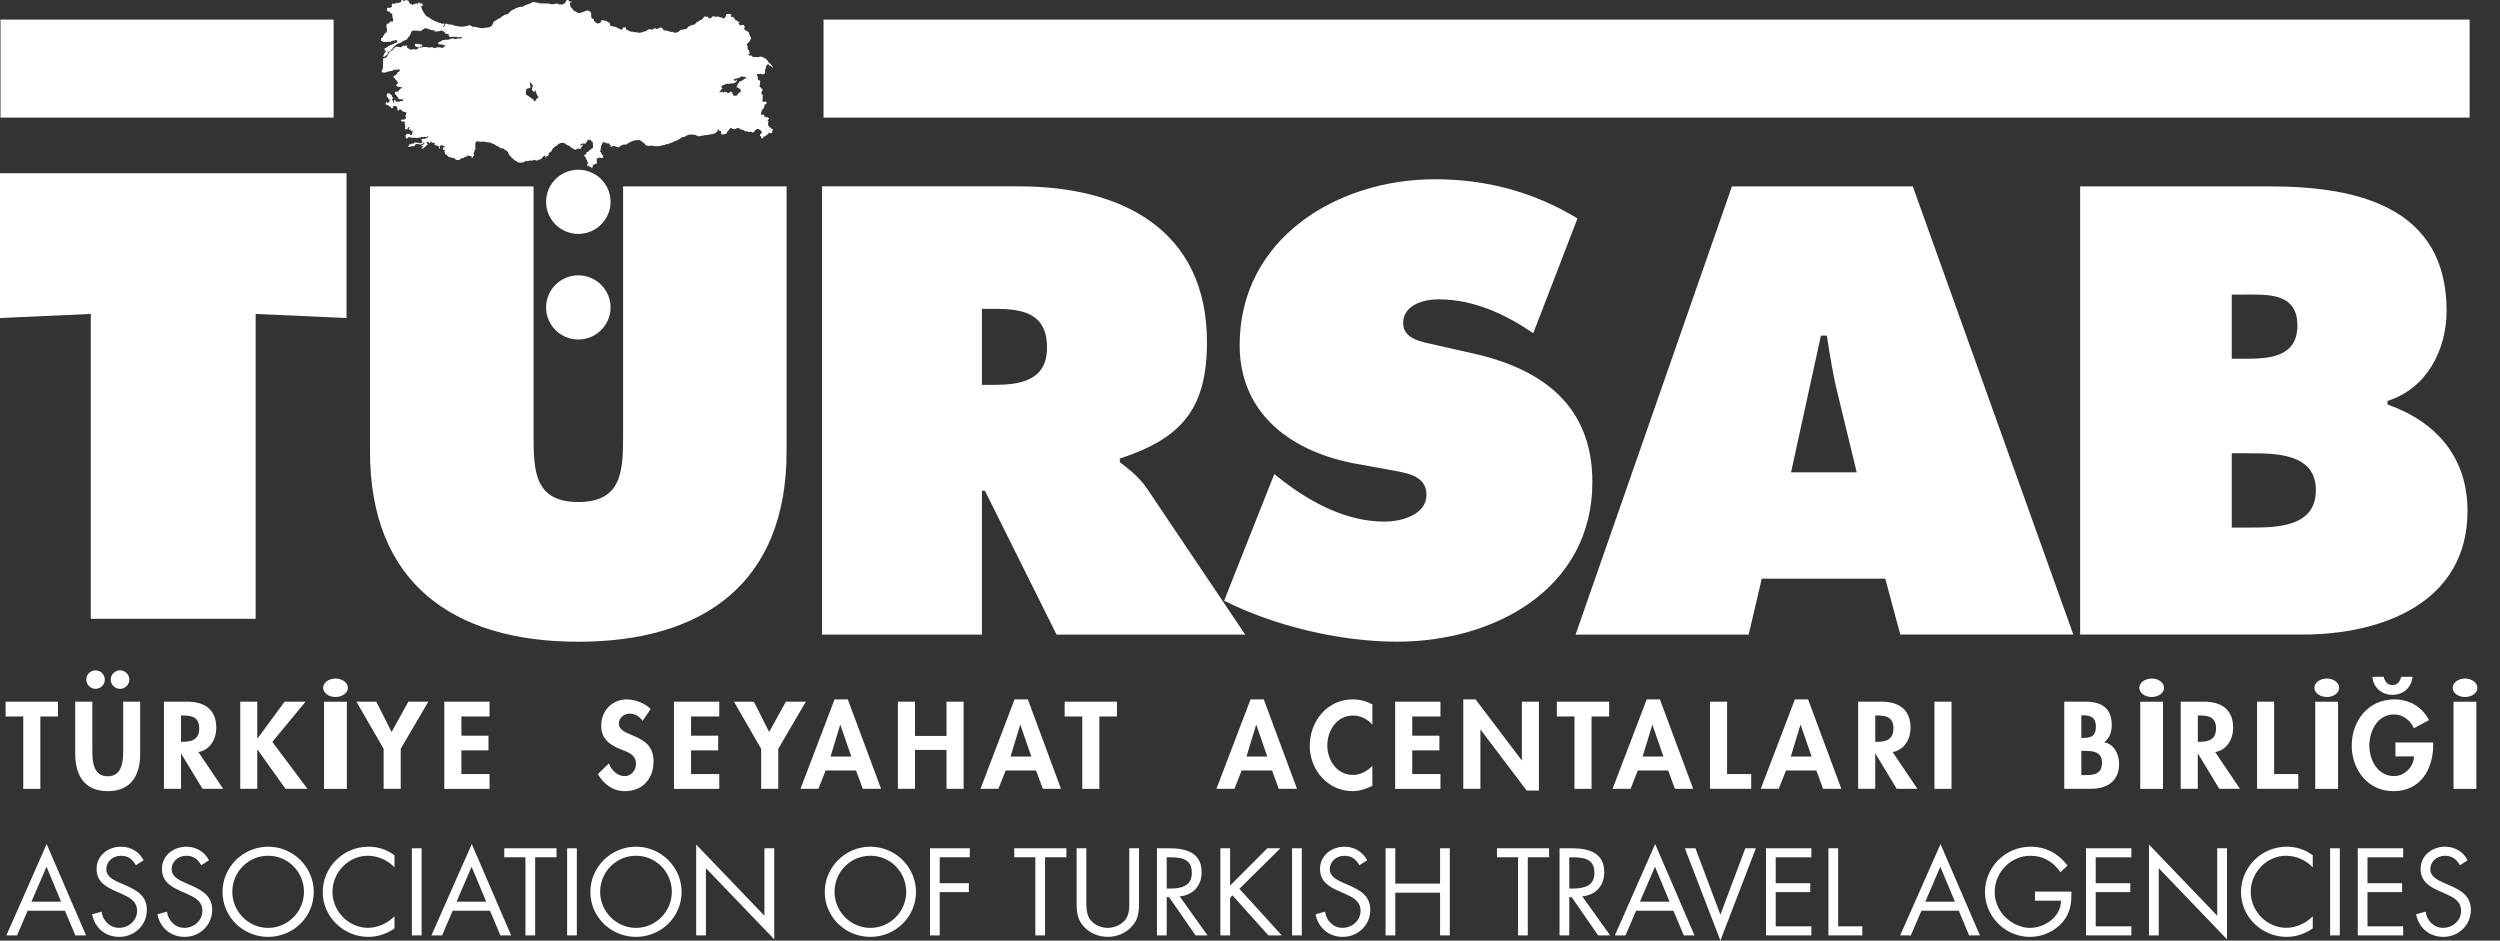<svg xmlns="http://www.w3.org/2000/svg" width="101" height="38" viewBox="0 0 101 38">
    <rect x="0" y="0" width="101" height="38" fill="#333333" stroke="none"/>
    <g fill="none" fill-rule="evenodd">
        <g fill="#FFF">
            <g>
                <g>
                    <path d="M0 7L0 12.848 3.667 12.683 3.667 25 10.328 25 10.328 12.683 14 12.848 14 7z" transform="translate(-130, -10945) translate(0, 10010) translate(130, 935)"/>
                    <g>
                        <path d="M25.173 7.53v10.087c0 1.416-.051 2.664-1.81 2.664-1.761 0-1.807-1.248-1.807-2.664V7.53h-6.608v10.71c0 5.283 3.327 7.686 8.415 7.686 5.088 0 8.415-2.403 8.415-7.686V7.53h-6.605zM49.455 24.268c2.049 1.033 4.7 1.656 6.993 1.656 3.93 0 7.884-2.134 7.884-6.458 0-3.076-2.026-4.564-4.821-5.187l-1.497-.338c-.506-.12-1.327-.215-1.327-.887 0-.744.844-.961 1.425-.961 1.422 0 2.7.6 3.832 1.367l1.787-4.635c-1.787-1.079-3.692-1.583-5.766-1.583-3.953 0-7.883 2.401-7.883 6.7 0 2.834 2.169 4.346 4.751 4.803l1.325.24c.603.12 1.471.192 1.471 1.008 0 .815-1.037 1.081-1.69 1.081-1.516 0-2.939-.744-4.122-1.656l-.336-.264-2.026 5.114zM2.468 36.427H1.27l.609-1.411.588 1.411zm.156.366l.419.997h.433L1.885 34.1.257 37.79H.69l.426-.997h1.51zM5.804 34.754c-.187-.345-.518-.547-.911-.547-.529 0-.991.353-.991.9 0 .501.354.713.77.897l.216.095c.328.15.65.292.65.7 0 .397-.347.686-.727.686s-.657-.294-.709-.655l-.382.108c.11.547.534.912 1.098.912.614 0 1.115-.473 1.115-1.089 0-.56-.393-.787-.85-.99l-.234-.101c-.241-.108-.554-.246-.554-.55 0-.322.272-.547.588-.547.297 0 .467.138.608.383l.313-.202zM8.444 34.754c-.185-.345-.519-.547-.911-.547-.53 0-.991.353-.991.9 0 .501.354.713.77.897l.216.095c.328.15.649.292.649.7 0 .397-.347.686-.726.686-.38 0-.658-.294-.706-.655l-.385.108c.11.547.533.912 1.1.912.614 0 1.112-.473 1.112-1.089 0-.56-.39-.787-.85-.99l-.233-.101c-.239-.108-.554-.246-.554-.55 0-.322.274-.547.587-.547.3 0 .468.138.609.383l.313-.202zM10.833 34.572c.809 0 1.448.66 1.448 1.457 0 .795-.647 1.458-1.448 1.458-.8 0-1.448-.663-1.448-1.458 0-.797.637-1.457 1.448-1.457m0-.366c-1.009 0-1.843.821-1.843 1.828 0 1.015.834 1.816 1.843 1.816 1.01 0 1.843-.8 1.843-1.816 0-1.007-.834-1.828-1.843-1.828M15.937 34.554c-.315-.235-.662-.347-1.055-.347-1.014 0-1.843.825-1.843 1.835 0 1.003.845 1.808 1.843 1.808.375 0 .75-.125 1.055-.345v-.486c-.28.281-.672.465-1.07.465-.793 0-1.435-.68-1.435-1.454 0-.778.637-1.458 1.427-1.458.406 0 .799.177 1.078.466v-.484zM16.64 37.79L17.033 37.79 17.033 34.27 16.64 34.27zM19.643 36.427h-1.197l.606-1.411.59 1.411zm.154.366l.418.997h.436L19.06 34.1l-1.63 3.69h.431l.426-.997h1.51zM21.621 34.634L22.483 34.634 22.483 34.269 20.373 34.269 20.373 34.634 21.228 34.634 21.228 37.789 21.621 37.789zM22.912 37.79L23.304 37.79 23.304 34.27 22.912 34.27zM25.694 34.572c.811 0 1.448.66 1.448 1.457 0 .795-.647 1.458-1.448 1.458-.8 0-1.448-.663-1.448-1.458 0-.797.64-1.457 1.448-1.457m0-.366c-1.009 0-1.843.821-1.843 1.828 0 1.015.834 1.816 1.843 1.816 1.01 0 1.843-.8 1.843-1.816 0-1.007-.834-1.828-1.843-1.828M28.126 37.79L28.519 37.79 28.519 35.075 31.279 37.949 31.279 34.27 30.883 34.27 30.883 36.995 28.126 34.119zM35.163 34.572c.811 0 1.448.66 1.448 1.457 0 .795-.647 1.458-1.448 1.458-.8 0-1.448-.663-1.448-1.458 0-.797.64-1.457 1.448-1.457m0-.366c-1.009 0-1.843.821-1.843 1.828 0 1.015.834 1.816 1.843 1.816s1.843-.8 1.843-1.816c0-1.007-.834-1.828-1.843-1.828M39.179 34.634L39.179 34.269 37.572 34.269 37.572 37.789 37.965 37.789 37.965 36.043 39.141 36.043 39.141 35.68 37.965 35.68 37.965 34.634zM42.22 34.634L43.083 34.634 43.083 34.269 40.975 34.269 40.975 34.634 41.827 34.634 41.827 37.789 42.22 37.789zM43.887 34.27h-.392v2.201c0 .404.036.726.346 1.02.239.235.58.358.914.358.357 0 .709-.138.953-.401.28-.29.308-.59.308-.977V34.27h-.393v2.094c0 .278.015.585-.175.81-.161.197-.439.312-.693.312-.26 0-.557-.12-.711-.335-.164-.225-.157-.524-.157-.787V34.27zM47.134 36.245h.097l1.068 1.544h.485l-1.126-1.577c.544-.046.888-.43.888-.972 0-.793-.624-.969-1.294-.969h-.511v3.518h.393v-1.544zm0-1.61h.118c.47 0 .898.055.898.633 0 .547-.449.63-.896.63h-.12v-1.264zM49.696 35.778L49.696 34.269 49.303 34.269 49.303 37.79 49.696 37.79 49.696 36.271 49.794 36.174 51.244 37.79 51.786 37.79 50.071 35.908 51.729 34.269 51.2 34.269zM52.2 37.79L52.593 37.79 52.593 34.27 52.2 34.27zM55.234 34.754c-.188-.345-.521-.547-.914-.547-.526 0-.991.353-.991.9 0 .501.357.713.77.897l.216.095c.328.15.652.292.652.7 0 .397-.347.686-.73.686-.377 0-.656-.294-.705-.655l-.383.108c.108.547.534.912 1.1.912.613 0 1.11-.473 1.11-1.089 0-.56-.39-.787-.847-.99l-.236-.101c-.238-.108-.552-.246-.552-.55 0-.322.272-.547.586-.547.3 0 .467.138.608.383l.316-.202zM56.37 35.698L56.37 34.269 55.977 34.269 55.977 37.789 56.37 37.789 56.37 36.064 58.179 36.064 58.179 37.789 58.572 37.789 58.572 34.269 58.179 34.269 58.179 35.698zM61.722 34.634L62.584 34.634 62.584 34.269 60.477 34.269 60.477 34.634 61.329 34.634 61.329 37.789 61.722 37.789zM63.399 36.245h.097l1.068 1.544h.485l-1.126-1.577c.544-.046.888-.43.888-.972 0-.793-.624-.969-1.297-.969h-.508v3.518h.393v-1.544zm0-1.61h.115c.473 0 .901.055.901.633 0 .547-.449.63-.896.63h-.12v-1.264zM67.45 36.427h-1.196l.608-1.411.588 1.411zm.157.366l.418.997h.434l-1.591-3.69-1.628 3.69h.431l.426-.997h1.51zM68.496 34.27L68.069 34.27 69.504 38 70.937 34.27 70.511 34.27 69.504 36.954zM71.346 37.79L73.179 37.79 73.179 37.425 71.739 37.425 71.739 36.042 73.135 36.042 73.135 35.681 71.739 35.681 71.739 34.635 73.179 34.635 73.179 34.27 71.346 34.27zM74.262 34.27L73.869 34.27 73.869 37.79 75.237 37.79 75.237 37.425 74.262 37.425zM78.98 36.427h-1.197l.606-1.411.59 1.411zm.156.366l.416.997h.437l-1.592-3.69-1.63 3.69h.431l.429-.997h1.51zM82.213 36.02v.366h1.05c0 .652-.646 1.1-1.26 1.1-.372 0-.747-.19-1.006-.448-.26-.266-.411-.622-.411-.995 0-.795.637-1.47 1.445-1.47.519 0 .917.245 1.212.662l.287-.266c-.374-.486-.875-.762-1.494-.762-1.019 0-1.843.824-1.843 1.834 0 .989.824 1.81 1.818 1.81.493 0 .985-.215 1.309-.588.323-.374.375-.765.364-1.243h-1.47zM84.274 37.79L86.107 37.79 86.107 37.425 84.667 37.425 84.667 36.042 86.064 36.042 86.064 35.681 84.667 35.681 84.667 34.635 86.107 34.635 86.107 34.27 84.274 34.27zM86.819 37.79L87.214 37.79 87.214 35.075 89.971 37.949 89.971 34.27 89.576 34.27 89.576 36.995 86.819 34.119zM93.435 34.554c-.314-.235-.663-.347-1.055-.347-1.014 0-1.844.825-1.844 1.835 0 1.003.845 1.808 1.844 1.808.374 0 .75-.125 1.055-.345v-.486c-.28.281-.673.465-1.07.465-.794 0-1.436-.68-1.436-1.454 0-.778.64-1.458 1.427-1.458.406 0 .799.177 1.079.466v-.484zM94.136 37.79L94.529 37.79 94.529 34.27 94.136 34.27zM95.255 37.79L97.088 37.79 97.088 37.425 95.647 37.425 95.647 36.042 97.044 36.042 97.044 35.681 95.647 35.681 95.647 34.635 97.088 34.635 97.088 34.27 95.255 34.27zM99.695 34.754c-.185-.345-.519-.547-.912-.547-.529 0-.99.353-.99.9 0 .501.354.713.77.897l.215.095c.329.15.65.292.65.7 0 .397-.347.686-.727.686s-.657-.294-.706-.655l-.385.108c.11.547.534.912 1.101.912.614 0 1.112-.473 1.112-1.089 0-.56-.39-.787-.85-.99l-.233-.101c-.24-.108-.555-.246-.555-.55 0-.322.275-.547.588-.547.3 0 .467.138.608.383l.314-.202zM1.63 28.944L2.341 28.944 2.341 28.348.226 28.348.226 28.944.94 28.944.94 31.869 1.63 31.869zM3.039 30.452c0 .862.367 1.511 1.314 1.511.948 0 1.31-.65 1.31-1.511v-2.104h-.686v1.969c0 .434-.038 1.045-.624 1.045-.588 0-.623-.61-.623-1.045v-1.97h-.691v2.105zm1.81-3.37c-.206 0-.375.166-.375.374 0 .204.17.373.375.373s.377-.169.377-.373c0-.208-.172-.374-.377-.374zm-.991 0c-.206 0-.372.166-.372.374 0 .204.166.373.372.373.208 0 .377-.169.377-.373 0-.208-.17-.374-.377-.374zM7.313 28.906h.093c.367 0 .642.085.642.52 0 .429-.265.542-.647.542h-.088v-1.062zm.701 1.476c.475-.077.724-.527.724-.977 0-.752-.482-1.058-1.18-1.058h-.935v3.52h.69v-1.416h.008l.86 1.416h.834l-1-1.485zM10.405 29.833L10.394 29.833 10.394 28.347 9.706 28.347 9.706 31.868 10.394 31.868 10.394 30.285 10.405 30.285 11.534 31.868 12.42 31.868 11.003 29.973 12.345 28.347 11.498 28.347zM13.091 31.869h.922v-3.52h-.922v3.52zm.463-4.456c-.274 0-.5.168-.5.375 0 .205.226.371.5.371.277 0 .5-.166.5-.37 0-.208-.223-.376-.5-.376zM15.499 30.252L15.499 31.868 16.189 31.868 16.189 30.252 17.303 28.348 16.497 28.348 15.822 29.57 15.203 28.348 14.4 28.348zM19.778 28.944L19.778 28.348 17.95 28.348 17.95 31.869 19.778 31.869 19.778 31.271 18.641 31.271 18.641 30.317 19.734 30.317 19.734 29.721 18.641 29.721 18.641 28.944zM26.286 28.647c-.216-.24-.652-.391-.965-.391-.596 0-1.032.468-1.032 1.053 0 .547.334.775.788.964.277.107.616.21.616.573 0 .27-.177.509-.457.509-.295 0-.544-.243-.637-.514l-.446.434c.244.407.6.688 1.088.688.722 0 1.163-.501 1.163-1.207 0-1.18-1.402-.933-1.402-1.526 0-.228.21-.399.432-.399.228 0 .398.113.529.292l.323-.476zM29.059 28.944L29.059 28.348 27.228 28.348 27.228 31.869 29.059 31.869 29.059 31.271 27.919 31.271 27.919 30.317 29.015 30.317 29.015 29.721 27.919 29.721 27.919 28.944zM30.751 30.252L30.751 31.868 31.442 31.868 31.442 30.252 32.556 28.348 31.75 28.348 31.074 29.57 30.456 28.348 29.652 28.348zM34.393 30.565h-.839l.388-1.279h.01l.441 1.279zm.19.562l.275.741h.737l-1.343-3.612h-.536l-1.376 3.612h.724l.292-.741h1.227zM36.966 29.733L36.966 28.347 36.275 28.347 36.275 31.868 36.966 31.868 36.966 30.296 38.239 30.296 38.239 31.868 38.93 31.868 38.93 28.347 38.239 28.347 38.239 29.733zM41.666 30.565h-.84l.388-1.279h.01l.442 1.279zm.19.562l.275.741h.734l-1.34-3.612h-.537l-1.376 3.612h.724l.293-.741h1.227zM44.414 28.944L45.125 28.944 45.125 28.348 43.012 28.348 43.012 28.944 43.723 28.944 43.723 31.869 44.414 31.869zM51.198 30.565h-.84l.388-1.279h.01l.442 1.279zm.192.562l.272.741h.737l-1.343-3.612h-.534l-1.378 3.612h.726l.293-.741h1.227zM55.444 28.46c-.241-.133-.51-.205-.79-.205-1.035 0-1.74.882-1.74 1.88 0 .97.733 1.827 1.73 1.827.284 0 .541-.09.8-.212v-.816c-.192.22-.487.374-.785.374-.642 0-1.035-.593-1.035-1.187 0-.606.378-1.214 1.04-1.214.298 0 .588.14.78.373v-.82zM58.194 28.944L58.194 28.348 56.364 28.348 56.364 31.869 58.194 31.869 58.194 31.271 57.055 31.271 57.055 30.317 58.151 30.317 58.151 29.721 57.055 29.721 57.055 28.944zM59.117 31.868L59.808 31.868 59.808 29.477 59.815 29.477 61.677 31.937 62.172 31.937 62.172 28.347 61.484 28.347 61.484 30.715 61.476 30.715 59.613 28.255 59.117 28.255zM64.299 28.944L65.01 28.944 65.01 28.348 62.897 28.348 62.897 28.944 63.608 28.944 63.608 31.869 64.299 31.869zM67.202 30.565h-.84l.39-1.279h.008l.442 1.279zm.193.562l.272.741h.736l-1.342-3.612h-.534l-1.379 3.612h.727l.292-.741h1.228zM69.774 28.347L69.083 28.347 69.083 31.868 70.749 31.868 70.749 31.272 69.774 31.272zM73.189 30.565h-.84l.388-1.279h.01l.442 1.279zm.192.562l.272.741h.737l-1.343-3.612h-.534l-1.378 3.612h.726l.293-.741h1.227zM75.76 28.906h.093c.367 0 .642.085.642.52 0 .429-.264.542-.647.542h-.087v-1.062zm.702 1.476c.475-.077.724-.527.724-.977 0-.752-.483-1.058-1.181-1.058h-.935v3.52h.69v-1.416h.011l.857 1.416h.835l-1.001-1.485zM78.151 31.869L78.841 31.869 78.841 28.348 78.151 28.348zM84.086 28.9h.09c.29 0 .498.091.498.452 0 .363-.167.46-.503.46h-.085v-.913zm-.69 2.967h1.083c.642 0 1.132-.306 1.132-.997 0-.388-.187-.81-.606-.884.221-.14.31-.43.31-.683 0-.698-.405-.956-1.062-.956h-.857v3.52zm.69-1.531h.113c.347 0 .721.018.721.476 0 .46-.318.503-.687.503h-.147v-.979zM86.465 31.869h.921v-3.52h-.921v3.52zm.466-4.456c-.274 0-.504.168-.504.375 0 .205.23.371.504.371s.496-.166.496-.37c0-.208-.222-.376-.496-.376zM88.792 28.906h.095c.364 0 .641.085.641.52 0 .429-.267.542-.646.542h-.09v-1.062zm.703 1.476c.475-.077.724-.527.724-.977 0-.752-.485-1.058-1.183-1.058H88.1v3.52h.69v-1.416h.011l.857 1.416h.835l-.999-1.485zM91.875 28.347L91.185 28.347 91.185 31.868 92.851 31.868 92.851 31.272 91.875 31.272zM93.536 31.869h.922v-3.52h-.922v3.52zm.47-4.456c-.278 0-.504.168-.504.375 0 .205.226.371.504.371.274 0 .496-.166.496-.37 0-.208-.222-.376-.496-.376zM96.776 29.995v.563h.75c-.015.424-.375.795-.806.795-.665 0-.999-.65-.999-1.23 0-.586.329-1.26.994-1.26.364 0 .665.24.806.557l.608-.327c-.27-.535-.795-.839-1.396-.839-1.055 0-1.723.864-1.723 1.869 0 .972.65 1.84 1.682 1.84 1.098 0 1.61-.884 1.61-1.878v-.09h-1.526zm-.931-2.651c.038.434.372.728.808.728.437 0 .77-.294.814-.728h-.462c-.041.186-.146.332-.352.332-.205 0-.308-.146-.351-.332h-.457zM99.122 31.869h.922v-3.52h-.922v3.52zm.463-4.456c-.274 0-.497.168-.497.375 0 .205.223.371.497.371.277 0 .503-.166.503-.37 0-.208-.226-.376-.503-.376zM.02.792H13.479V4.75H.02zM33.271.792H99.773V4.75H33.271z" transform="translate(-130, -10945) translate(0, 10010) translate(130, 935)"/>
                        <path d="M22.062 12.42c0-.716.583-1.296 1.301-1.296.72 0 1.304.58 1.304 1.296 0 .716-.585 1.296-1.304 1.296-.718 0-1.301-.58-1.301-1.296M22.062 8.153c0-.716.583-1.296 1.301-1.296.72 0 1.304.58 1.304 1.296 0 .716-.585 1.297-1.304 1.297-.718 0-1.301-.58-1.301-1.297M39.67 12.477h.506c1.135 0 2.123.168 2.123 1.562 0 1.345-1.083 1.51-2.169 1.51h-.46v-3.072zm-6.46 13.16h6.46v-5.81h.121l2.893 5.81h7.622l-3.956-5.884c-.362-.527-.77-.816-1.109-1.081v-.144c2.46-.815 3.52-1.968 3.52-4.707 0-4.56-3.473-6.292-7.57-6.292h-7.982v18.107zM72.359 19.08l1.206-5.522h.24c.12.77.24 1.56.433 2.33l.773 3.193h-2.652zm-1.184 4.298h4.99l.607 2.258h6.99L77.277 7.53h-7.306l-6.317 18.107h6.993l.528-2.258zM90.163 18.313h.65c1.062 0 2.749-.026 2.749 1.488 0 1.49-1.566 1.513-2.652 1.513h-.747v-3.001zm-6.125 7.322h8.993c3.183 0 6.656-1.27 6.656-4.993 0-2.163-1.253-3.602-3.232-4.3v-.144c1.592-.503 2.387-2.063 2.387-3.648 0-4.18-3.593-5.019-7.113-5.019h-7.691v18.104zm6.125-11.142v-2.592h.457c.965 0 2.195-.095 2.195 1.247 0 1.25-1.086 1.345-2.051 1.345h-.6zM30.164 3.14c-.01.002-.015 0-.018.005-.005.005-.01.007-.015.01-.005.005-.028.018-.036.023-.01.005-.03.008-.033.013-.003.005-.008.013-.013.018-.005.007-.036.03-.041.03-.005 0-.008.003-.016.005-.005.003-.038.02-.04.026-.006.005-.006.005-.006.01 0 .008-.002.016-.01.013-.008-.005-.02-.02-.023-.02-.005 0-.016.002-.023.005-.008.002-.016.005-.02.023-.003.02-.003.04-.019.048-.015.005-.033.018-.038.02-.005.006-.018.021-.016.034 0 .01.005.023-.002.03l-.013.026c-.003.005-.005.023-.013.033-.005.01-.008.02-.015.026-.008.005-.029.02-.02.023.007 0 .025-.008.03-.01.005 0 .002-.003.008-.008.002-.007.005-.015.012-.015.008-.003.026.008.018.01-.007.003-.02.003-.012.008.002.005.012.01.015.018.005.007.041.025.041.025.018.008.039.018.046.018.005 0 .016.003.016.008.002.005.015.046.015.059 0 .012.008.071-.01.071-.016 0-.031 0-.041.008-.008.005-.005.005-.013.013l-.015.015c-.008.005-.021.018-.029.028-.007.013-.015.023-.025.03-.006.008 0 .008 0 .016.002.008.002.01 0 .015 0 .006-.013.01-.024.008-.012-.002-.033.005-.04.008l-.042.007c-.005 0-.025-.01-.033-.015-.01-.008-.018.003-.028.003-.01.002-.01-.01-.008-.018v-.026c-.003-.007-.018-.03-.023-.038-.005-.005-.015-.008-.015-.013-.003-.008.017-.008.023-.013.005-.002-.008-.018-.013-.023-.005-.005-.028 0-.036 0-.01 0-.016-.038-.018-.046-.005-.01-.008-.005-.013-.002-.005 0 .005.023 0 .03-.003.008-.023.005-.03.008-.006.003-.011.005-.014.013 0 .01-.023.02-.033.023-.01.002-.038.01-.049.008-.01 0-.018-.024-.023-.036-.005-.013-.043-.01-.054-.01-.007 0-.02-.006-.025-.01-.008-.006-.018-.006-.029.002-.007.007-.01.015-.018.02-.005.008-.007.008-.012.008h-.036c-.006 0-.008-.013-.008-.018-.003-.008-.018-.018-.026-.02-.01 0-.005.002-.005.01 0 .005-.01.01-.018.013-.008.002-.018 0-.026 0-.007-.003-.03.012-.04.015-.013.002-.021-.013-.016-.02.005-.008.023-.013.033-.016.008-.002.005-.018.005-.028 0-.01.01-.013.016-.023.005-.01.013-.008.023-.01.01 0-.003-.013-.01-.018-.005-.005 0-.008.005-.013.005-.005.013-.008.018-.008.008.003.018 0 .038-.007.02-.01.01-.005.01-.013 0-.005-.017-.003-.025-.003s.002-.007.005-.012-.01-.02-.013-.028c-.005-.01-.015-.01-.018-.023-.007-.01.003-.039.008-.044.003-.008.02-.013.026-.015l.028-.016.026-.007c.007-.005.023-.008.025-.01.005 0 .041-.021.049-.024.008-.002.036-.005.046-.005.01 0 .013-.01.026-.015.01-.008.03 0 .038 0s.039.008.044.008c.005 0 .013-.003.02-.005l.052-.018c.008 0 .026.007.033.01.01.005.02-.003.031-.008.013-.005.036-.005.046-.002.01 0 .041-.013.049-.02.008-.008.026-.021.033-.026.008-.005.018-.02.029-.028.007-.008.005-.024.005-.031-.003-.008.007-.016.01-.023.005-.01-.044-.013-.051-.013-.01 0-.01.003-.013.013-.005.007-.003.01.002.013l.026-.003c.01.003-.002.02-.008.028-.005.005-.038.003-.04 0-.008 0-.01-.01-.01-.018 0-.007-.006-.01-.014-.018-.007-.01-.015-.007-.02-.01-.005-.005.002-.013.005-.018.002-.007.002-.007.002-.018.003-.007.024-.002.031 0 .005.003.031-.015.036-.018.005-.002.031 0 .044 0 .013-.002.025-.01.03-.015.003-.005.016-.01.024-.01.005-.003.038.002.048 0 .01-.005 0 0 0-.008 0-.005.006-.005.013-.005.005-.002.01-.008.013-.01.003-.005.01-.005.013-.008.005-.005.008-.005.018-.013.013-.007.015-.01.026-.01.01 0 .023-.005.033-.005.01 0 .02 0 .03.003.014.002.024.002.032.005 0 0 .01.005.02.005s.026-.003.034.002c.007.003.02.01.023.01.005 0 .023.01.028.013.005 0 .03.008.02.01zm-8.412.797c-.005.016-.023.018-.046.028-.023.01-.044.05-.052.077-.007.026-.05.041-.071.049-.021.005-.024-.046-.029-.062-.002-.015-.064-.05-.087-.066-.02-.018-.1-.067-.113-.077-.015-.007-.056-.038-.095-.064-.036-.028-.008-.133-.005-.15.005-.021.01-.062.015-.085.003-.02.029-.005.041-.005.01 0 .02 0 .029-.01.005-.008.03-.003.051-.01.02-.008.026-.02.036-.031.008-.013.002-.039.002-.054s-.012-.046-.017-.059c-.008-.015.002-.04.002-.048s-.01-.013-.02-.023c-.01-.013.005-.013.015-.02.01-.008.026.012.036.025 0 0 .015.02.036.043.023.023.028.026.038.054.013.028.01.036.01.054 0 .015-.012.023-.028.028-.015.002-.01.028-.007.048.002.02-.005.02-.01.036-.006.016.02.033.04.051.024.018.042.044.06.062.02.023.017-.02.017-.039 0-.018.003-.025.013-.038.01-.015.029.03.031.043.003.013.016.029.023.041.01.013.003.026-.002.031-.003.005.018.036.025.051.008.016.016.026.018.041.005.015.034.046.039.051.005.008.013.016.005.028zm9.437 1.276l-.02-.013-.016-.012v-.029l-.031-.007-.02.007-.026-.033-.005-.028-.02-.013-.024-.033.005-.051v-.049l.018-.038s-.005-.018-.018-.026l-.013-.007s-.015-.036-.002-.041l.04-.018.014-.026-.008-.017-.013-.018-.023-.008-.036-.028-.028.015h-.034l-.007-.033-.018.01-.029-.005v-.054l-.015-.02-.018-.005h-.041l-.026.007h-.02l-.01-.028-.006-.02.01-.023.014-.054.005-.028.013-.02.015-.02.01-.034.008-.02.046-.01.003-.031.012-.034.003-.025.01-.036.003-.038.033-.003.031-.026.013-.015.01-.025-.018-.026-.018-.013-.013-.007-.02-.008-.03.025-.04-.017-.025-.01-.013-.044v-.036l.008-.018.005-.069v-.02l.005-.036v-.026l-.018-.023-.028-.023-.01-.023-.008-.053.028-.029.013-.025.01-.036s.003-.051-.01-.051h-.033l-.008-.015-.018-.02-.01-.019-.041-.028.005-.043v-.02l.02-.034-.018-.04.018-.034.005-.033-.023-.046c-.033-.008-.056-.02-.056-.02l-.013-.024s-.015-.028-.015-.046.007-.033.007-.033v-.028l-.028-.041-.005-.033.005-.041.02-.003.034.005.03.005.04-.015s.007-.013.02 0l.013.01.036.01.038.013.036-.023.046-.015.01-.041-.002-.036v-.053L30.9 2.8l.02-.008.021-.038.008-.029V2.66l.023-.015.026-.031.04-.023.044.061.026.008.039-.003.02.031.013.023.018.018.03-.003-.02-.038-.018-.03-.018-.018-.005-.02-.015-.006-.02-.03-.014-.019-.03-.007-.036-.036-.026-.051-.033-.041-.021-.02-.013-.021-.023-.023-.026-.005-.04-.02-.031-.021-.021-.02c-.03-.006-.059-.006-.059-.006l-.023-.007-.034-.003c-.038.018-.059.023-.059.023-.023.005-.056 0-.069 0-.013 0-.026-.005-.044-.005-.023 0-.038-.003-.059 0l-.023.005-.043-.02-.034-.028s0-.018-.015-.018h-.036l-.023.005-.028-.008-.02-.015-.014-.036.039-.018.02-.01-.007-.028-.026-.036.013-.051-.026-.013-.036-.04S30.2 1.98 30.2 1.96v-.046l.013-.036-.033-.04-.02-.034.002-.015.018-.013s.015-.008.028-.018l.01-.005.013-.036.03-.018.027-.038.01-.02.01-.021s.013-.013.016-.026c.002-.01.02-.04.02-.04l-.013-.062-.033-.02v-.028l-.016-.046-.017-.031v-.039l-.016-.04-.02-.008-.021-.005-.041-.023-.026-.018-.03-.013-.039-.04-.008-.029.016-.04.01-.021-.013-.046-.026-.02-.012-.016c-.034 0-.034.002-.05 0l-.015-.005-.036.015-.046.018-.01-.02-.008-.026-.013-.038h-.046l.054-.049V.882h-.02L29.823.87 29.79.857l-.018-.024-.029-.007-.036-.018-.015-.015-.005-.026-.013-.023-.018-.013-.013-.025-.025-.008-.016-.026-.043.026-.026-.015.013-.105-.031.005-.049-.026-.023.005s-.013 0-.026.003c-.012.005-.038.005-.038.005h-.018s-.03.033-.036.046c-.003.013-.003.036-.003.036V.67l-.038.036-.008.02-.01.023h-.018l-.02-.005-.029-.013-.018-.023h-.07L29.08.683l-.036.002-.021-.002-.013-.026-.051.015-.023.006h-.046l-.065-.031-.03.018s-.003.005-.029.02l-.025.016-.018.033-.02.015-.032-.005-.018-.023h-.023l-.02-.02S28.6.657 28.58.67c-.02.013-.059.02-.059.02l-.018-.025-.025-.008-.026.015-.04.046-.016.031-.026.026-.033.02-.018.008s-.016.01-.031.013l-.016.005-.023.02-.023.02-.023.016-.059.01-.01.03-.016.019-.03.023-.031.03c-.039.016-.067.016-.067.016l-.018.013s-.023.012-.023 0c0-.013-.028-.008-.028-.008l-.031.036-.033.012-.036.013-.029.016s-.012.033-.02.046l-.01.012s-.026.008-.044.02l-.015.011h-.052c-.025.013-.049.023-.049.023h-.069s-.02 0-.036.008l-.018.007-.04.041s0 .008-.011.018l-.013.008-.059.023-.041.018-.039.005c-.036-.005-.064-.018-.064-.018l-.015-.02-.064-.006-.023.013-.039-.015-.062-.018-.02-.01-.028-.013s-.034-.013-.047-.01c-.012.005-.036.01-.036.01l-.046-.013-.03-.02-.018-.026-.013-.023-.034-.025-.028-.02h-.023s-.026.015-.039.015c-.012 0-.018-.013-.033.005-.018.015.013-.008-.018.015l-.026.026-.025.002-.031-.015-.039-.016-.038.003s-.013-.003-.041.018l-.028.02s-.008.008-.026.008h-.046l-.028-.02h-.024l-.033.015-.036.013-.033.025s-.013-.005-.023.008c-.008.013.012.005-.008.013l-.02.007-.026.018-.018.003-.034-.008-.038.015-.03.026-.065.008h-.028l-.034.005h-.059l-.028-.018h-.018l-.038-.003h-.026l-.044-.005-.03-.013h-.021l-.041-.002-.018-.005-.026-.003-.03-.013-.026-.012-.031-.02-.02-.014-.021-.007-.039-.005-.005-.028-.005-.026-.008-.036h-.03c-.013 0-.062-.015-.062-.015l-.023.036-.026.048-.026.013h-.04l-.06-.036-.04-.013-.032-.025-.03-.015-.041-.013s-.006-.005-.024-.008l-.064-.018-.056-.002-.036-.008-.039-.013-.01-.061V.956l-.02-.038-.026-.008-.03-.015-.04-.028-.03-.013s-.02.003-.026-.008c-.002-.013-.033-.01-.033-.01l-.057-.008-.04-.012s-.042-.013-.05.01c-.007.02-.005.04-.005.04l-.007.024s-.003.005-.016.015c-.013.013-.023.01-.036.018l-.007.008-.065.023-.064-.023-.059-.057-.023-.012s-.013-.008-.013-.02c0-.014.003-.05-.01-.055l-.01-.002-.031-.026-.026-.015-.023-.03-.013-.021V.57l-.007-.033-.013-.033-.008-.026-.03-.018S23.812.455 23.8.447C23.793.44 23.775.43 23.775.43l-.026-.008-.038.005s.005 0-.023.008c-.029.007-.029.007-.05.015l-.043.018s-.018-.005-.03.008c-.013.012-.003.002-.034.015-.03.013-.033.01-.051.018-.013.007-.026.007-.052.013-.025.005-.069.005-.069.005L23.313.5c-.005 0-.034-.018-.034-.018l-.02-.015-.08-.038-.036-.049-.02-.02s0-.021-.013-.029c-.013-.01-.039-.025-.039-.025l-.015-.023-.03-.1-.011-.036.023-.038.03-.015.04-.018-.01-.026-.021.013-.026.005-.03-.005L23 .06l-.021-.028L22.966 0h-.056l-.039.033s-.007.023-.013.036l-.005.013-.038.048s-.013.013-.031.02l-.049.026c-.02.008-.03.013-.043.008-.013-.005-.044-.005-.057-.005h-.044l-.05-.02-.027-.008-.018-.015-.061.015c-.018.005-.044.018-.044.018h-.166L22.192.15l-.025-.013s0-.008-.044 0c-.038.01-.013.01-.038.01-.031 0-.098-.01-.11-.01h-.139l-.054-.01S21.73.11 21.719.11c-.013 0-.036-.005-.036-.005s-.023-.01-.044-.01c-.02 0-.033-.008-.049-.008h-.056c-.013 0-.023 0-.036.002-.01.006-.003.006-.028.026-.024.02-.052.028-.065.033-.012.003-.012 0-.033.008-.023.008-.046.023-.062.023-.018 0-.038.013-.038.013l-.049.02-.015.008-.034.01-.023.015s0 .01-.015.013c-.016.005-.054.026-.049.02.005-.004-.033-.004-.033-.004h-.041l-.036.01s-.01.007-.034.01c-.025.005-.04.018-.054.023-.012.003-.033-.005-.04.005-.01.013-.026.018-.026.018l-.029.018-.02.015-.06.026s-.007 0-.025.01c-.023.013-.03.018-.046.03l-.018.011-.018.023-.026.028-.018.013-.028.036-.013.02-.02.005-.02.003-.029.005s-.033 0-.046.008c-.013.007-.036.012-.036.012s0 .02-.02.026c-.021.003-.026.008-.044.015-.016.008.023-.02-.016.008l-.036.03-.02.036-.057.016s-.03.025-.043.028c-.013.005.013-.018-.013.005-.023.026-.049.033-.049.033l-.067.041c-.025.016-.033.02-.048.028l-.016.008-.013.04s.005.006-.007.024c-.013.015-.02.04-.02.04s-.019.011-.019.024c0 .013-.013.033-.013.033s-.018.026-.038.033l-.052.016s-.007.012-.033.018c-.023.002-.036 0-.062.007-.025.008-.038.003-.056.008-.02.005-.02 0-.051.005-.029.003-.026.003-.05.008-.022.005-.043.007-.056.007h-.012c-.026 0-.062-.012-.062-.012s-.008-.008-.039-.008c-.028 0-.059-.008-.059-.008l-.038-.013-.02-.007-.047-.008h-.093l-.022-.013-.06-.033-.038-.018-.03-.002s-.011 0-.024.007c-.013.008.013-.005-.013.008-.025.013-.074.013-.09.023-.018.008-.023.002-.043.008-.018.002-.052.01-.07.01h-.048c-.02 0-.075.005-.093 0-.013-.003-.018-.01-.043-.01-.026 0-.039-.006-.06-.006-.017 0-.05-.007-.05-.007l-.052-.013-.049-.02s-.013-.013-.038-.016c-.023-.005-.034-.01-.057-.01h-.067l-.036-.01-.059-.023-.059-.003-.023.049-.015.036-.005.01-.02.033-.021.008h-.023l.023-.046.04-.049.006-.033-.03-.015s-.032.01-.045.01c-.012 0-.015 0-.04-.005-.026-.01-.042-.018-.042-.018L17.76.928l-.036-.013-.067-.033-.046-.013-.025-.012-.031-.016-.016-.008-.038-.012-.041-.028-.029-.018s-.005 0-.017-.008l-.031-.02-.026-.02L17.33.7l-.062-.029-.02-.007-.02-.018c-.014-.008.012.03-.014-.008-.025-.036 0-.007-.025-.036-.023-.028-.008-.005-.023-.028l-.031-.043s-.016-.005-.02-.018C17.11.5 17.1.476 17.1.476s0-.016-.012-.029c-.013-.012-.026-.038-.026-.038l-.008-.028-.013-.033-.01-.031-.008-.026c-.005-.012-.007-.028-.007-.028l.002-.025.026-.008.018.02.018-.005-.016-.11h-.04l-.067.016V.1h-.036l-.039.025v.046h-.026V.136h-.077l-.018.035h-.071l-.031.026v.015l-.026-.028V.156h-.067l-.018-.028V.11L16.525.1 16.51.06s.01-.01 0-.02c-.013-.013-.039-.026-.039-.026s-.02.013-.033 0C16.425.003 16.376 0 16.376 0l-.033.036-.026-.008-.028.005L16.274 0h-.057v.036l-.013.013v.025l-.033.013v.018h-.059l-.056.025-.052-.025-.023.03-.02.016s-.013-.008-.031 0l-.016.008-.03-.016-.018-.007-.039.043v.077s.026.015 0 .028c-.026.01.005-.005-.026.01-.025.018-.03.018-.043.018-.013 0-.06.015-.046 0 .005-.005.01-.013.012-.018-.012.018-.056.036-.072.023l-.017-.01V.43l.025.025.064.023h.034l.01.044.018.023h.059l.005.102.016.087.02.053-.013.082h-.118l-.01.041-.02.02-.04.026h-.05l-.018.041v.13l.025.026-.025.023.023.026-.005.04-.018.034.018.038h-.052l-.023.023-.015.026v.015l-.031.018v.036h-.036v.02s.002.013 0 .026c-.005.01-.013.015-.018.028-.003.013-.036.028-.036.028l-.028.02v.067l.015.046h.031l.038.028h.216l.026-.02.056.02.034-.025s.012-.023.025-.023h.013l.044-.008s.033-.005.046-.005c.013 0 .041-.008.041-.008l.03-.01.027.023.007.018.01.018-.005.02-.018.015c-.01.013-.064.031-.064.031h-.033l-.005.018-.013.018H15.9s.006-.018-.017 0l-.026.018-.039.015h-.018l-.025.016h-.018l-.016.02h-.025l-.031.028s0-.023-.013 0c-.008.026-.038.041-.038.041h-.021l-.039.026h-.023l-.012.028-.008.018.013.053.023.016c.013.01-.003.005.013.01.015.002.015.018.002.03l-.03.031-.016.018-.023.036-.003.028-.018.03-.007.039v.02h.046l.02-.028.018-.01.072-.051.023-.033-.005-.049.052-.046.056-.015.039-.059.064-.049.013-.038s-.006-.02.01-.02c.015 0 .033-.016.033-.016l.02-.046.05-.012.048-.05.049-.012s0-.01.026-.015c.03-.005.038-.005.051-.013l.036-.02.023-.026.044-.023.051-.026.02-.012c.013-.003.06-.02.06-.02l.046-.024s.008-.013.01-.025c.005-.013-.02.025.005-.013l.026-.036.044-.04.018-.034s.02-.026.025-.038c.003-.013.01-.031.01-.031l.013-.036.01-.03.013-.021.013-.018c.013-.01.046-.028.046-.028h.095l.054.008.023-.008s.026-.013.031 0l.003.013s.049.007.059.007c.01 0 .028.005.046 0l.015-.002s.013-.03.026-.03.028-.011.028-.011l.08-.064h.13l.021.033.08.005s.008.008.018.013c.013.003.038.013.038.013l.054.018.018-.023.05.028v.038h.027l.026.003.049-.008c.051-.008.09-.008.09-.008s.015 0 .033-.007c.015-.01.033-.018.033-.018l.065.008s.023.012.04.03c.021.016.029.01.042.028.013.016.018.026.03.041.013.016.07.028.07.028l.082.029v.02l-.02.02.035.018v.026l.018.01s.026.008.039.008c.01 0-.026.005.01 0l.036-.003v-.015s.046-.013.057 0l.007.01s.018.008.026.005c.013-.005.036-.01.049-.01h.036l.036.01.02.003.031.005.033.005.023-.013h.052s.002-.01.015 0l.013.008c.018.013 0 .036 0 .036l-.051.012h-.057l-.08.006-.048.012c-.016.003-.067.003-.067.003l-.03-.013-.014-.02h-.018l-.015.012-.033.018h-.036l-.018-.012-.02.02-.016.015-.046.006-.016.007h-.025l-.041-.005h-.036l-.021.013-.036.01-.03-.013h-.021l-.018.02-.016.016-.012.018-.018.003-.018.007s-.02.005-.034.013c-.013.01-.038.013-.038.013l-.026.04v.021l.026.026H17.799c.012 0 .04.007.04.007l.024.005.038.016s.01 0 .023.005c.018.003.034.003.034.003l.03.02s-.005.02-.017.028c-.013.01-.039.013-.039.013l-.008.023-.007.015-.029.008h-.015l-.044-.008-.046-.01-.038-.005h-.077l-.018.002s-.013.013-.031.016l-.016.005-.04.013-.029-.008-.061-.028h-.054l-.05.005c-.032.005-.05 0-.066 0-.018 0-.04-.01-.056-.01-.018 0-.026-.005-.044-.005h-.059c-.026 0-.044-.013-.06 0-.017.012-.053.01-.053.01-.026.015-.049.015-.049.015l-.018.008-.025-.028.038-.013.028-.013.05-.018.007-.03-.008-.026-.059-.01s-.056-.01-.07-.01c-.012 0-.063-.016-.063-.016h-.075l-.02.008-.006.025v.041l.013.018c.023.013 0 .01.023.013.021.005.041.018.041.018l.044.013.018.005.02.023-.046.033s-.012 0-.018.013c-.002.01.031 0-.002.01-.033.013-.062.013-.062.013s-.038-.015-.051-.015h-.039l-.046.002-.023.023s-.018-.01-.03-.01c-.014 0-.029-.003-.029-.003l-.044-.025-.02-.013-.03-.01-.021-.013-.021-.023.008-.028.013-.026-.026-.015-.013-.015-.023.007-.028.008-.018.015-.026-.015s-.023-.015-.036-.008l-.013.008-.028.026s.005.002-.013.015l-.018.013-.018.01s-.02-.005-.04-.005h-.021l-.031-.005-.026-.003-.03-.013-.07.013-.015.008-.023.02-.026.016-.01.017s0 .01-.01.023l-.008.013-.031.026-.018.007-.041.034-.049.033-.018.02-.015.003-.02.04-.011.034-.016.038-.018.016-.017.025-.006.028-.046.029-.043.015h-.029l-.03.023-.003.036.002.048-.012.054.01.038v.044l-.01.038.005.054.005.036-.01.046-.008.015-.005.018s-.023.008-.023.03c0 .026-.01.052-.01.052l-.006.023.013.03s.008-.012.031 0c.026.01.018-.012.059 0 .041.01.07.003.07.003s.004-.008.02-.015c.018-.008.013-.02.046-.02.03 0 .03.002.07-.011.038-.01.038-.018.056-.018h.056l.029-.01.007-.033s0-.003.049-.003h.07s.02-.008.046-.008c.025 0 .05-.01.05-.01l.045-.007s.005.007.007.025c.005.015 0-.005.005.015.006.02-.012.054-.012.054l-.052.018-.038.043v.031l-.026.028h-.013l-.018.023h-.018l-.02.026h-.02l-.027.04-.012.034h.02l.013.023s.008-.003.02 0l.013.005s.01.02.01.033v.013l.04.028.012.02.013.016s.008-.028.013 0c.002.028.015.046.015.046l.018.02.013.021-.02.02-.04.026-.007.008-.013.04.013.029s.008-.02.016 0c.007.02-.016.005.007.02.026.018.026-.02.044 0 .013.02.049.005.049.005l.02.008.026.015.03-.023.021.023-.013.046h-.025l-.046.02.01.026h-.023l-.031.023-.005.034v.025h-.07s-.023-.005-.033 0c-.008.005-.023 0-.023 0l-.02.033-.003.041s.002.023.013.036c.007.013.038.033.038.033s.008 0 .018.02c.008.021.028.04.028.04l.026.035.013.025s0 .008.008.02c.005.011.028.024.028.024h.04s.006-.013.019 0 .026 0 .026 0l.059.008.007.025s.005.008.005.026v.015h-.123l-.018.026h-.043s-.008.002-.02 0c-.014-.005-.045 0-.045 0h-.036l-.005-.016-.015-.025v-.02l-.003-.016-.025-.005-.013.02-.018.041.01.02v.044s-.02.005-.033 0c-.01-.002-.016-.04-.016-.04l.006-.024-.013-.025-.031-.02v-.047l.033-.01.013-.038-.02-.008-.026-.033-.013-.036s.018-.026 0-.03l-.015-.003-.034-.028s-.01-.013-.023-.018c-.013-.003-.023-.02-.033-.02l-.039-.003s-.013-.013-.028.002l-.015.018s-.013.033-.013.044c0 .012-.005.038-.005.038s0 .013.005.023c.002.013.033.033.033.033l.01.026s.008.007.013.02c.003.013.02.028.02.028l.034.026.026.013-.026.015-.008.026c-.005.012-.007.03-.007.03v.023h-.044v.02h-.043l-.018-.017v-.041l-.016.002-.005.036-.008.02s.013.01 0 .024l-.013.012h-.028v.016h.036l.018.025h.039l.015.026h.049l.018.023.02.03h.044l.005.042.02.015h.055l.018-.033.002-.028c0-.013-.059 0 0-.013l.057-.013h.03l.031-.003s.008.026.008.036c.008 0 .02.005.02.005l.01.02c.008.021.008.05.008.05l.008.025v.04l.03.021h.014l.005-.046h.072l.049.013.015.033.026.034h.038l.03.017s.006-.002.019 0c.013.006-.03-.002.013.006l.04.007s0 .026.006.041c.002.018-.013.046-.013.046l-.026.059s.006.02.018.033c.01.013.01.056.01.056l-.028.023s-.04.031-.053.036c-.01.003-.05 0-.05 0h-.058l-.018.023v.028h.013l.033.026h.095l.028.028s-.005 0-.015.02l-.013.031v.028h.018l.02.023-.012.034v.03c0 .01.018.028.018.028l-.026.041.013.049h.097l.005-.046.02-.028.027-.008.025.005.018.02-.02.01-.023.019v.028l.018.025h.038l.013-.04.02.017-.005.023-.02.023.018.026h.046l.036-.026.015.026-.02.015-.013.026h-.013v.04l.008.026-.008.028-.018.02h-.064l-.008-.035-.02-.005-.023-.005-.031.005h-.041l-.02.02-.037.02-.005.027v.017l.01.041s-.005-.002 0 .023c.003.023.023.049.023.049l.034-.018s.008-.003.015-.015l.008-.013s-.003-.013.018-.015c.02-.006.033-.006.044-.006.012 0 .043.008.043.008l.049.023h.018l.038-.01s.031-.003.047 0l.015.005.092.008.042-.008.033-.005c.033-.003.044 0 .064-.003.02-.005.054-.028.054-.028s.01.003.033.003H17.175c.025 0 .064-.003.064-.003l.059-.023s-.015.013.008.023c.025.005-.029.03-.029.03s-.005-.002-.018 0l-.043.019-.016.01-.02.018h-.118l-.031.02v.046h.03s.019 0 0 .023l-.02.026-.01.02h.033s.01.023 0 .034l-.01.007h-.108s-.005.018-.03 0l-.026-.018h-.07l-.033-.007-.051.005-.018.028c-.003.015-.02.015-.02.015s.017-.01-.026 0c-.039.013-.047-.015-.06 0-.012.018-.038.026-.038.026s-.03-.028-.033 0c-.005.028-.005.046-.005.046h-.031l-.018.028s.01.02.03.026c.019.002.04 0 .04 0l.068-.018.018-.008h.047l.02.008.026-.016.025-.028.018-.025.026-.028c.062.007.095.007.095.007l.064.008H17.05l.044-.03.025-.052.02.02.019.018-.023.016s-.02.02-.034.025c-.012.003.013.02.013.02l-.033.008-.031.008-.018.018-.028.003.028.02h.044l.023.003v.023l-.036.02h-.031v.046h.074l.018-.025c.034-.029 0-.013.034-.029l.03-.018s.003-.023.016-.023h.013l.013-.043h.038l.016-.03c-.02-.019-.006.015-.02-.019-.016-.033-.03-.048-.03-.048s-.012-.02.006-.02c.015 0 .02-.016.02-.016s.016-.013.026-.005c.013.008.031.036.031.036l.013.02.02.01.02-.01.016-.04.016-.029s.023-.013.025 0c.005.013.005.033.005.033v.02l.013.016h.034l.023-.02.02.007.041.026v.033l-.007.028.048.02.034.006s.008 0 .02.005l.013.003h.031l.005.017.018.016.008.02.002.028v.031h.039V5.96l-.013-.026V5.91l.013-.018.026-.008.015-.018s.015-.008.046.005c.028.013.06.023.06.023l.03.01.02.023-.012.02-.039.006-.013.015c-.005.026-.012.049-.012.049v.038h.038l.005-.02.02.02h.021s.013.008-.002.02c-.018.014-.008-.007-.018.014-.008.02.01.053.01.053l.003.036v.02l.005.034h.038s-.005.002.01.015l.034.026.054.053.04.028h.075l.036.031h.077l.031.018h.015l.006.03c.033.024.007.019.033.024l.026.005h.113s.012-.033.025-.033c.013 0-.02.023.013 0 .033-.026-.005 0 .033-.026l.036-.023.05.008h.022v-.02s.029-.029.044-.029h.046l.041-.046s.005-.013.023-.008c.02.003.02 0 .052.008l.028.008.03.007s.019 0 .032.006l.012.005v.056l.044.005v-.033s.008-.02.02-.026c.013-.002.026-.023.026-.023v-.02l.026-.026-.034-.033-.005-.033.005-.016c.021-.02.034-.038.034-.038-.005-.018 0-.049 0-.049l.02-.023v-.023l.029-.028v-.02l-.02-.036V5.91l.02-.026-.02-.033V5.81l.02-.028v-.035l.02-.02.026-.014c.026 0 .051-.01.072 0 .023.008.095.016.095.016l.066-.008h.047s.015 0 .036.008c.023.007.056.007.056.007s.005 0 .023.005c.016.006.036.006.054.008.018.003.051.003.051.003s.018-.003.039.01l.02.013s.01.002.034.012l.049.016.02.013s.005.007.023.012c.013.003.039.003.039.003s.018.013.025.025l.008.013s.026.02.041.023l.016.005s.018 0 .03.01c.013.013.034.024.034.024s.013.002.023.012c.013.008-.01 0 .038.023.05.026.003.026.05.026.043 0 .079.005.079.005l.015.008.031.03.018.013.015.013s.013.008.026.013c.013.002-.013-.016.013.002l.026.023.018.02c.023.021.005-.007.023.021.015.028.015.033.023.049l.01.015s-.03-.007 0 .026c.028.033.051.056.051.056l.02.018v.015l.024.02s.008.019.02.026c.013.008.013.013.029.018l.015.003v.025s.008 0 .026.016l.015.015.031.018.015.025h.021v.018s.028-.018.046 0l.016.023.036.02c.03.021 0 .011.03.021.029.008.11 0 .11 0l.047.003h.044l.02-.036.06-.018s0-.015.027-.013l.06.01.025.003.018-.02c.028-.008.051-.008.051-.008s.026-.008.047 0c.025.008.05-.003.05-.003l.045-.005.025-.033s.008.008.02.015c.014.01.047.01.047.01l.033.013h.016s.007-.01.03-.01l.042-.002V6.45s.007-.01.028-.01h.054l.028-.021s.008-.005.015-.02l.008-.016.026-.03s.013-.008.02-.021c.01-.013.026-.02.026-.02s.018-.02.03-.02c.014 0 .024-.009.037 0 .01.007 0 .045 0 .045l.005.023.028.005V6.32l.026-.007.038-.016.039-.046V6.18l.025-.016s.003.005.013-.002l.052-.031.018-.028.056-.102.02-.013.04-.044.033-.025.046-.028.043-.018.023-.03.021-.032.046-.01c.018-.01.041-.018.041-.018l.034-.012h.069l.033.005s.013 0 .026.012l.013.013s.015.016.03.023l.04.02s0 .006.015.013c.018.008.048.016.048.016l.041.02s.006-.002.026.013c.02.015 0-.008.02.015l.021.026.028.028s.018 0 .047.018c.028.015.048.023.048.023l.034.03.04.003.042-.015s-.013-.005 0-.018l.013-.01h.051l.018.002s.028.005.046.005h.016l.04-.025v-.041l.021-.033.026-.01v-.021l.02-.01v-.03h-.02l-.013.014s-.033.003-.044.013c-.012.008-.038.008-.038.008v-.026l.038-.023s-.012-.012.016-.018l.028-.005c.034-.002.06-.01.06-.01l.03.01h.026l.018-.01.02-.025.016-.018.02-.01.016-.054.025-.026.064-.02.044.005s.013.013.015.028c.006.018.018.028.034.038l.015.008.031.026s.003.015 0 .028c-.005.012.003.028 0 .043 0 .018 0 .041.003.059V5.98l-.021.005-.02.013-.042.028-.02.016-.02.012-.05.06-.04.022-.044.008-.01.033v.038l-.029.008s.005.01-.007.02c-.013.008-.039.003-.052.029l-.013.025s.042.016.047.028c.005.013.03.054.03.054l.093.217-.041.07-.005.03h.082l-.005.023.023.02h.059l.051.075.034-.136s.025 0 .023-.018c-.005-.015.02-.023.02-.023l.036.013v-.043l.054.025.02-.015v-.218l.024-.01.04.005.026-.01.018-.023s0-.002.023.005c.026.008.05.013.05.013l.038.008.02-.013.016-.026v-.035s.033-.016 0-.034l-.031-.015-.026-.02-.005-.041-.023-.054-.03-.018-.006-.036.023-.033v-.036l.003-.038.018-.041-.005-.033V5.89l.02-.013.018-.046.013-.03.015-.031.031-.044.049.036.023.002.059.018.036.013.07-.005v.046l.048.008v.074l.03.013.024-.006.018-.023.03.003h.08s.034.013.047.02c.01.008.04.008.04.008l.044.013.031.01.03-.028c0-.003 0-.005.003-.005v-.018h.01c.011-.01.024-.018.04-.02l.033-.02.071-.024.072-.005.036.005.052-.036.071-.048s.01-.01.026-.01c.018 0 .039-.02.039-.02s.023-.006.038-.014c.018-.01.057-.028.057-.028l.046-.01.044-.003.056-.012h.074s0-.01.026 0l.023.007.031.02.015.016s.039.026.05.026c.012 0-.009-.026.012 0 .02.023.028.046.028.046l.023.012.044.023.028.054.039.013c.018.005.043.013.07.013h.063l.072-.008.057.01s.018.01.046.013l.03.003h.152c.033 0 .116-.036.116-.036l.107-.008.08-.04h.09l.043-.034.085-.026s.044-.017.062-.028l.056-.028s.023-.013.036-.013c.013 0 .026-.007.039-.007.01 0 .036-.016.036-.016v-.018l.038-.012.036-.016.028-.012.047-.054.048-.015.054-.006.036-.01.06-.038.06-.028.055-.02.038-.006h.177l.023.013s.024 0 .042.008l.038.018.033.01.024.018.028.002s.025-.007.038-.007c.013 0 .039-.008.039-.008l.03-.005s.013-.008.047-.008h.03l.052-.015.026-.008.046.003.043-.003c.021-.005.078-.026.09-.026h.041c.024 0 .075-.012.088-.015l.074-.025.02.002.026-.043.044-.026.033-.048.02-.039v-.023l.027.041v.023l.061.005.026.02v.095l.026.036.053.005v-.013l.044-.002.036-.013.02.005.04-.013.017-.038v-.033l.046-.03v-.024l.041-.015v-.026l.036-.043.026-.02s.008-.008.02-.006l.013.005.026.023.03.02h.021l.036.006h.031l.028-.013.057-.028s.013-.015.023-.015.054.028.054.028h.033l.036.015v.038h.026l.028-.012.028-.005s-.028.017 0 .02c.028.005.062.02.062.02l.023.026.02.013h.05l.02-.013.049.033s.033-.013.036 0c.005.01.033.003.033.003l.028-.003s.013-.013.026-.007l.013.002.048.041.02-.028.03-.008.02-.007v-.026s-.023-.005 0-.013c.025-.007.056-.036.056-.036v-.023s.049-.002.06-.007c.012-.003.045 0 .045 0l.036.018.044.02s-.018.008 0 .02l.015.013.024.023v.028l.02.013v.023l-.033.018-.023.018-.016.02s-.005.003-.005.02c0 .016-.008-.012 0 .016.01.028-.02.013.01.028l.029.018v.018l.015.041.023.023.039-.015V5.56l.025-.02v-.024l.028-.005.029-.005.033-.015v-.015l.041-.02.039-.034.02-.02v-.019l.034-.005v-.015l.048.015c.02.005.05.005.05.005l.022-.005v-.084l.039-.033v-.028l-.02-.013-.021-.008z" transform="translate(-130, -10945) translate(0, 10010) translate(130, 935)"/>
                    </g>
                </g>
            </g>
        </g>
    </g>
</svg>
